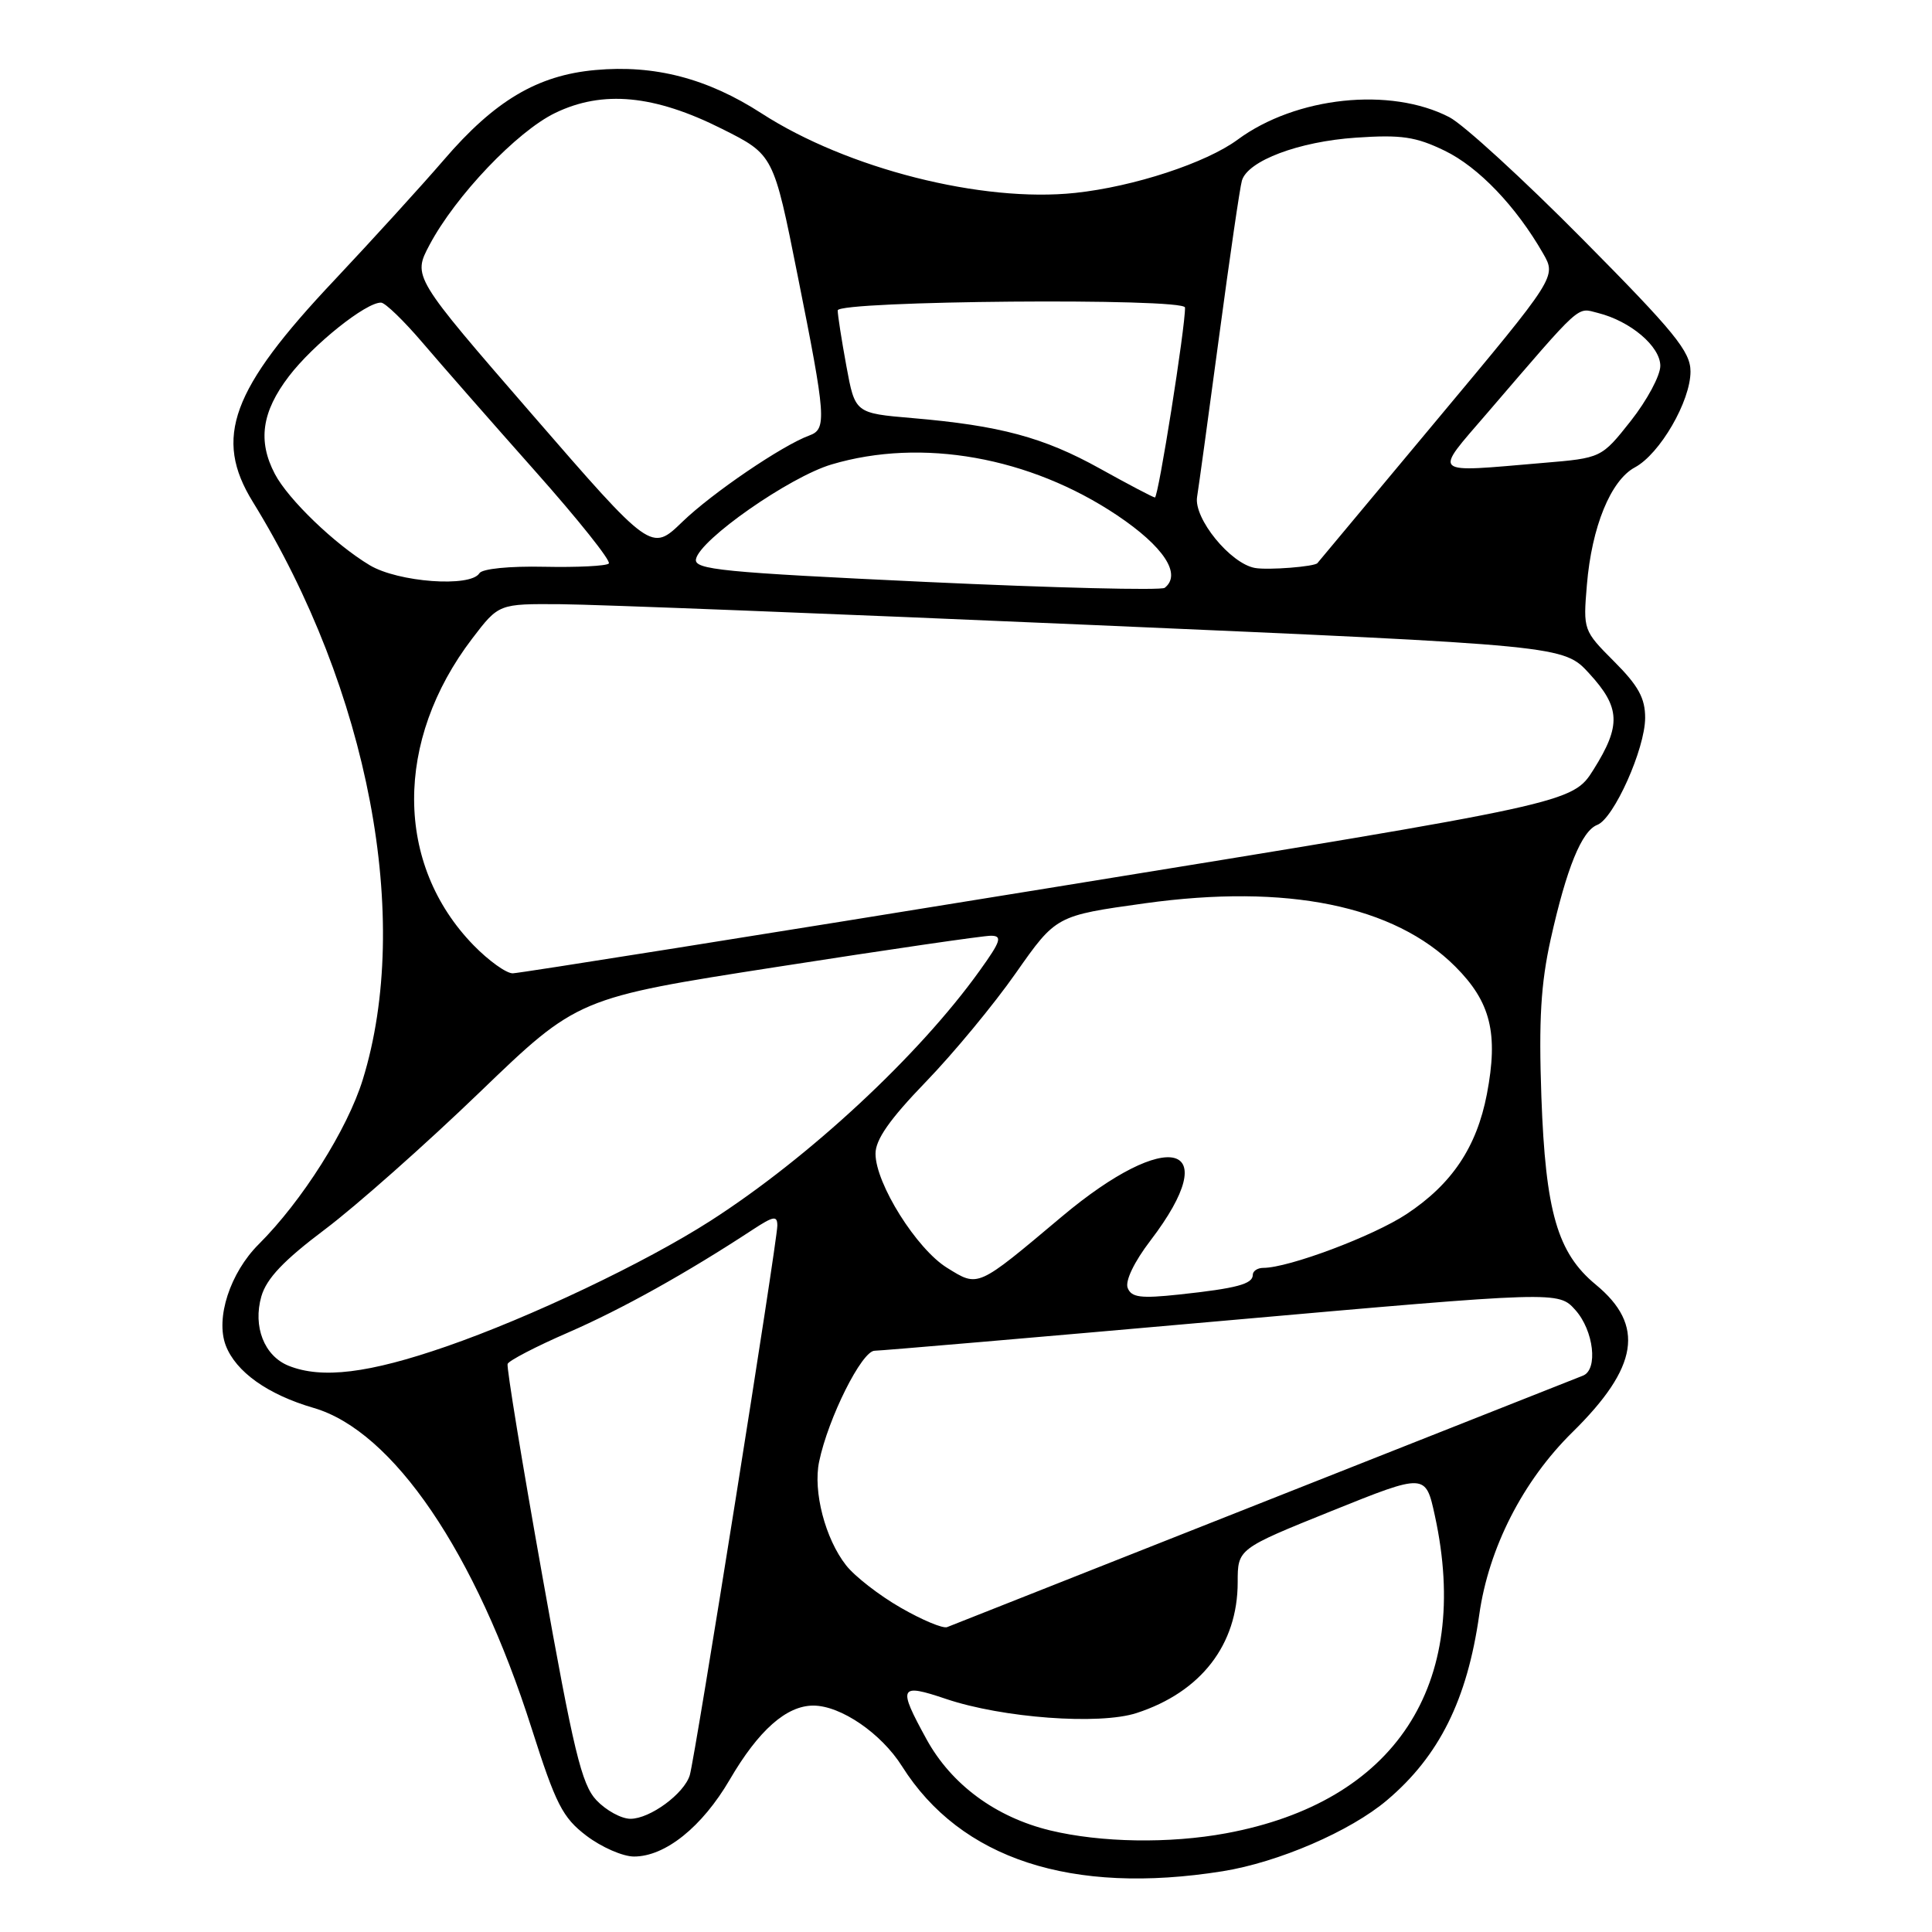 <?xml version="1.0" encoding="UTF-8" standalone="no"?>
<!DOCTYPE svg PUBLIC "-//W3C//DTD SVG 1.1//EN" "http://www.w3.org/Graphics/SVG/1.1/DTD/svg11.dtd" >
<svg xmlns="http://www.w3.org/2000/svg" xmlns:xlink="http://www.w3.org/1999/xlink" version="1.1" viewBox="0 0 256 256">
 <g >
 <path fill="currentColor"
d=" M 162.00 247.95 C 169.38 246.77 178.93 242.65 183.78 238.54 C 190.70 232.69 194.41 225.23 196.01 213.95 C 197.26 205.11 201.79 196.23 208.36 189.77 C 217.11 181.16 217.99 175.61 211.45 170.22 C 206.37 166.03 204.79 160.59 204.24 145.31 C 203.88 135.17 204.17 130.35 205.47 124.47 C 207.58 115.02 209.58 110.10 211.65 109.30 C 213.84 108.46 217.98 99.22 217.99 95.13 C 218.00 92.51 217.08 90.85 213.88 87.65 C 209.80 83.56 209.77 83.48 210.27 77.51 C 210.91 69.80 213.43 63.65 216.63 61.93 C 219.94 60.16 224.00 53.16 224.00 49.23 C 224.00 46.58 221.92 44.02 209.71 31.70 C 201.86 23.77 193.91 16.49 192.05 15.53 C 184.23 11.48 171.72 12.81 164.00 18.50 C 159.81 21.59 150.25 24.73 142.48 25.56 C 130.14 26.88 112.25 22.35 100.91 15.02 C 93.75 10.39 86.74 8.56 78.88 9.28 C 71.22 9.97 65.54 13.34 58.80 21.20 C 55.88 24.59 49.36 31.75 44.31 37.12 C 30.62 51.62 28.27 58.02 33.50 66.50 C 48.87 91.45 54.64 121.78 48.07 143.05 C 46.03 149.65 40.04 159.13 34.27 164.88 C 30.49 168.66 28.54 174.65 29.91 178.27 C 31.25 181.78 35.48 184.79 41.57 186.56 C 52.08 189.62 63.04 205.74 70.44 229.01 C 73.65 239.09 74.54 240.84 77.71 243.25 C 79.70 244.76 82.53 246.00 84.01 246.00 C 88.15 246.00 93.03 242.08 96.69 235.82 C 100.51 229.27 104.21 226.00 107.77 226.00 C 111.40 226.00 116.77 229.67 119.53 234.05 C 127.28 246.33 141.99 251.14 162.00 247.95 Z  M 139.15 242.54 C 131.94 240.79 126.07 236.47 122.77 230.46 C 118.93 223.46 119.14 223.02 125.36 225.12 C 132.84 227.64 145.65 228.59 150.59 226.99 C 159.13 224.22 164.00 217.93 164.00 209.65 C 164.00 205.23 164.00 205.23 176.45 200.21 C 188.90 195.20 188.90 195.20 190.13 200.85 C 195.02 223.32 184.84 238.78 162.46 242.92 C 154.93 244.31 145.88 244.16 139.15 242.54 Z  M 79.03 238.54 C 77.06 236.44 76.00 232.04 71.86 208.80 C 69.18 193.80 67.11 181.17 67.26 180.73 C 67.40 180.30 71.03 178.41 75.32 176.55 C 82.39 173.47 90.96 168.70 99.75 162.93 C 102.52 161.12 103.00 161.04 103.00 162.41 C 103.00 164.47 92.10 232.92 91.40 235.22 C 90.66 237.67 86.13 241.00 83.54 241.00 C 82.33 241.00 80.31 239.89 79.03 238.54 Z  M 119.35 213.03 C 116.52 211.41 113.26 208.88 112.11 207.41 C 109.35 203.90 107.71 197.62 108.54 193.67 C 109.74 187.90 114.19 179.00 115.89 178.98 C 116.77 178.97 137.52 177.19 162.00 175.02 C 206.50 171.08 206.50 171.08 208.75 173.59 C 211.18 176.31 211.78 181.48 209.75 182.28 C 207.52 183.17 126.53 215.20 125.50 215.60 C 124.95 215.82 122.18 214.66 119.35 213.03 Z  M 38.24 180.97 C 35.01 179.67 33.49 175.78 34.63 171.78 C 35.32 169.40 37.59 167.01 43.07 162.89 C 47.19 159.79 56.41 151.62 63.55 144.74 C 76.54 132.23 76.54 132.23 103.02 128.11 C 117.58 125.84 130.32 123.98 131.31 123.99 C 132.85 124.00 132.62 124.71 129.81 128.62 C 121.76 139.86 107.19 153.39 94.15 161.76 C 85.48 167.32 70.26 174.56 59.15 178.41 C 48.88 181.97 42.65 182.74 38.24 180.97 Z  M 149.42 170.65 C 149.07 169.73 150.29 167.19 152.44 164.38 C 162.40 151.33 154.85 149.31 140.67 161.23 C 129.40 170.70 129.67 170.58 125.49 167.99 C 121.46 165.50 116.02 156.84 116.01 152.88 C 116.00 151.01 117.88 148.32 122.65 143.38 C 126.31 139.60 131.70 133.09 134.62 128.91 C 139.94 121.33 139.94 121.33 151.72 119.69 C 170.53 117.08 184.75 119.98 192.84 128.08 C 197.53 132.77 198.56 136.93 197.02 144.98 C 195.67 151.99 192.40 156.89 186.38 160.87 C 181.99 163.78 170.75 168.00 167.39 168.00 C 166.63 168.00 166.00 168.42 166.00 168.93 C 166.00 170.14 163.89 170.71 156.26 171.53 C 151.13 172.08 149.91 171.92 149.42 170.65 Z  M 62.75 125.25 C 52.31 114.53 52.24 98.14 62.58 84.60 C 66.09 80.00 66.09 80.00 74.30 80.06 C 78.81 80.09 110.55 81.33 144.84 82.82 C 207.19 85.53 207.19 85.53 210.59 89.25 C 214.72 93.75 214.82 96.13 211.16 101.96 C 208.36 106.42 208.36 106.42 138.93 117.68 C 100.74 123.88 68.80 128.96 67.95 128.97 C 67.10 128.99 64.76 127.31 62.75 125.25 Z  M 122.71 77.11 C 95.66 75.84 91.95 75.48 92.22 74.09 C 92.72 71.50 104.62 63.19 110.19 61.54 C 122.13 57.99 136.45 60.54 148.01 68.27 C 154.20 72.42 156.62 76.09 154.33 77.89 C 153.88 78.25 139.64 77.90 122.71 77.11 Z  M 49.00 74.90 C 44.39 72.14 38.19 66.18 36.42 62.80 C 34.13 58.44 34.68 54.57 38.28 49.86 C 41.49 45.65 48.52 40.03 50.50 40.10 C 51.05 40.12 53.52 42.51 56.00 45.42 C 58.48 48.33 65.17 55.96 70.88 62.39 C 76.59 68.81 81.00 74.34 80.67 74.67 C 80.34 75.00 76.49 75.19 72.12 75.10 C 67.52 75.00 63.89 75.36 63.52 75.96 C 62.35 77.86 52.77 77.15 49.00 74.90 Z  M 166.30 75.26 C 163.04 74.69 158.16 68.70 158.62 65.85 C 158.83 64.56 160.15 54.95 161.55 44.50 C 162.95 34.05 164.30 24.79 164.56 23.93 C 165.33 21.30 172.11 18.75 179.67 18.24 C 185.69 17.83 187.59 18.11 191.43 19.97 C 195.90 22.13 200.89 27.34 204.47 33.59 C 206.24 36.67 206.24 36.67 190.44 55.59 C 181.75 65.99 174.61 74.55 174.57 74.61 C 174.25 75.08 168.05 75.57 166.30 75.26 Z  M 70.49 54.89 C 54.68 36.66 54.68 36.66 56.92 32.44 C 60.36 25.96 68.49 17.42 73.56 14.97 C 79.86 11.92 86.71 12.57 95.68 17.08 C 102.50 20.50 102.50 20.50 105.69 36.50 C 109.46 55.33 109.57 56.86 107.25 57.70 C 103.66 59.01 94.36 65.33 90.40 69.16 C 86.30 73.12 86.30 73.12 70.49 54.89 Z  M 145.71 62.07 C 138.29 57.95 132.50 56.39 120.90 55.40 C 113.30 54.75 113.30 54.75 112.15 48.51 C 111.52 45.08 111.00 41.76 111.00 41.13 C 111.00 39.84 156.98 39.45 157.02 40.75 C 157.09 43.17 153.48 65.99 153.03 65.92 C 152.74 65.88 149.45 64.15 145.71 62.07 Z  M 197.05 54.75 C 209.79 39.93 208.88 40.75 211.74 41.47 C 216.05 42.55 220.00 45.90 220.00 48.48 C 220.00 49.77 218.24 53.04 216.10 55.76 C 212.20 60.69 212.20 60.69 204.45 61.34 C 189.39 62.62 189.90 63.07 197.05 54.75 Z "/>
</g>
</svg>